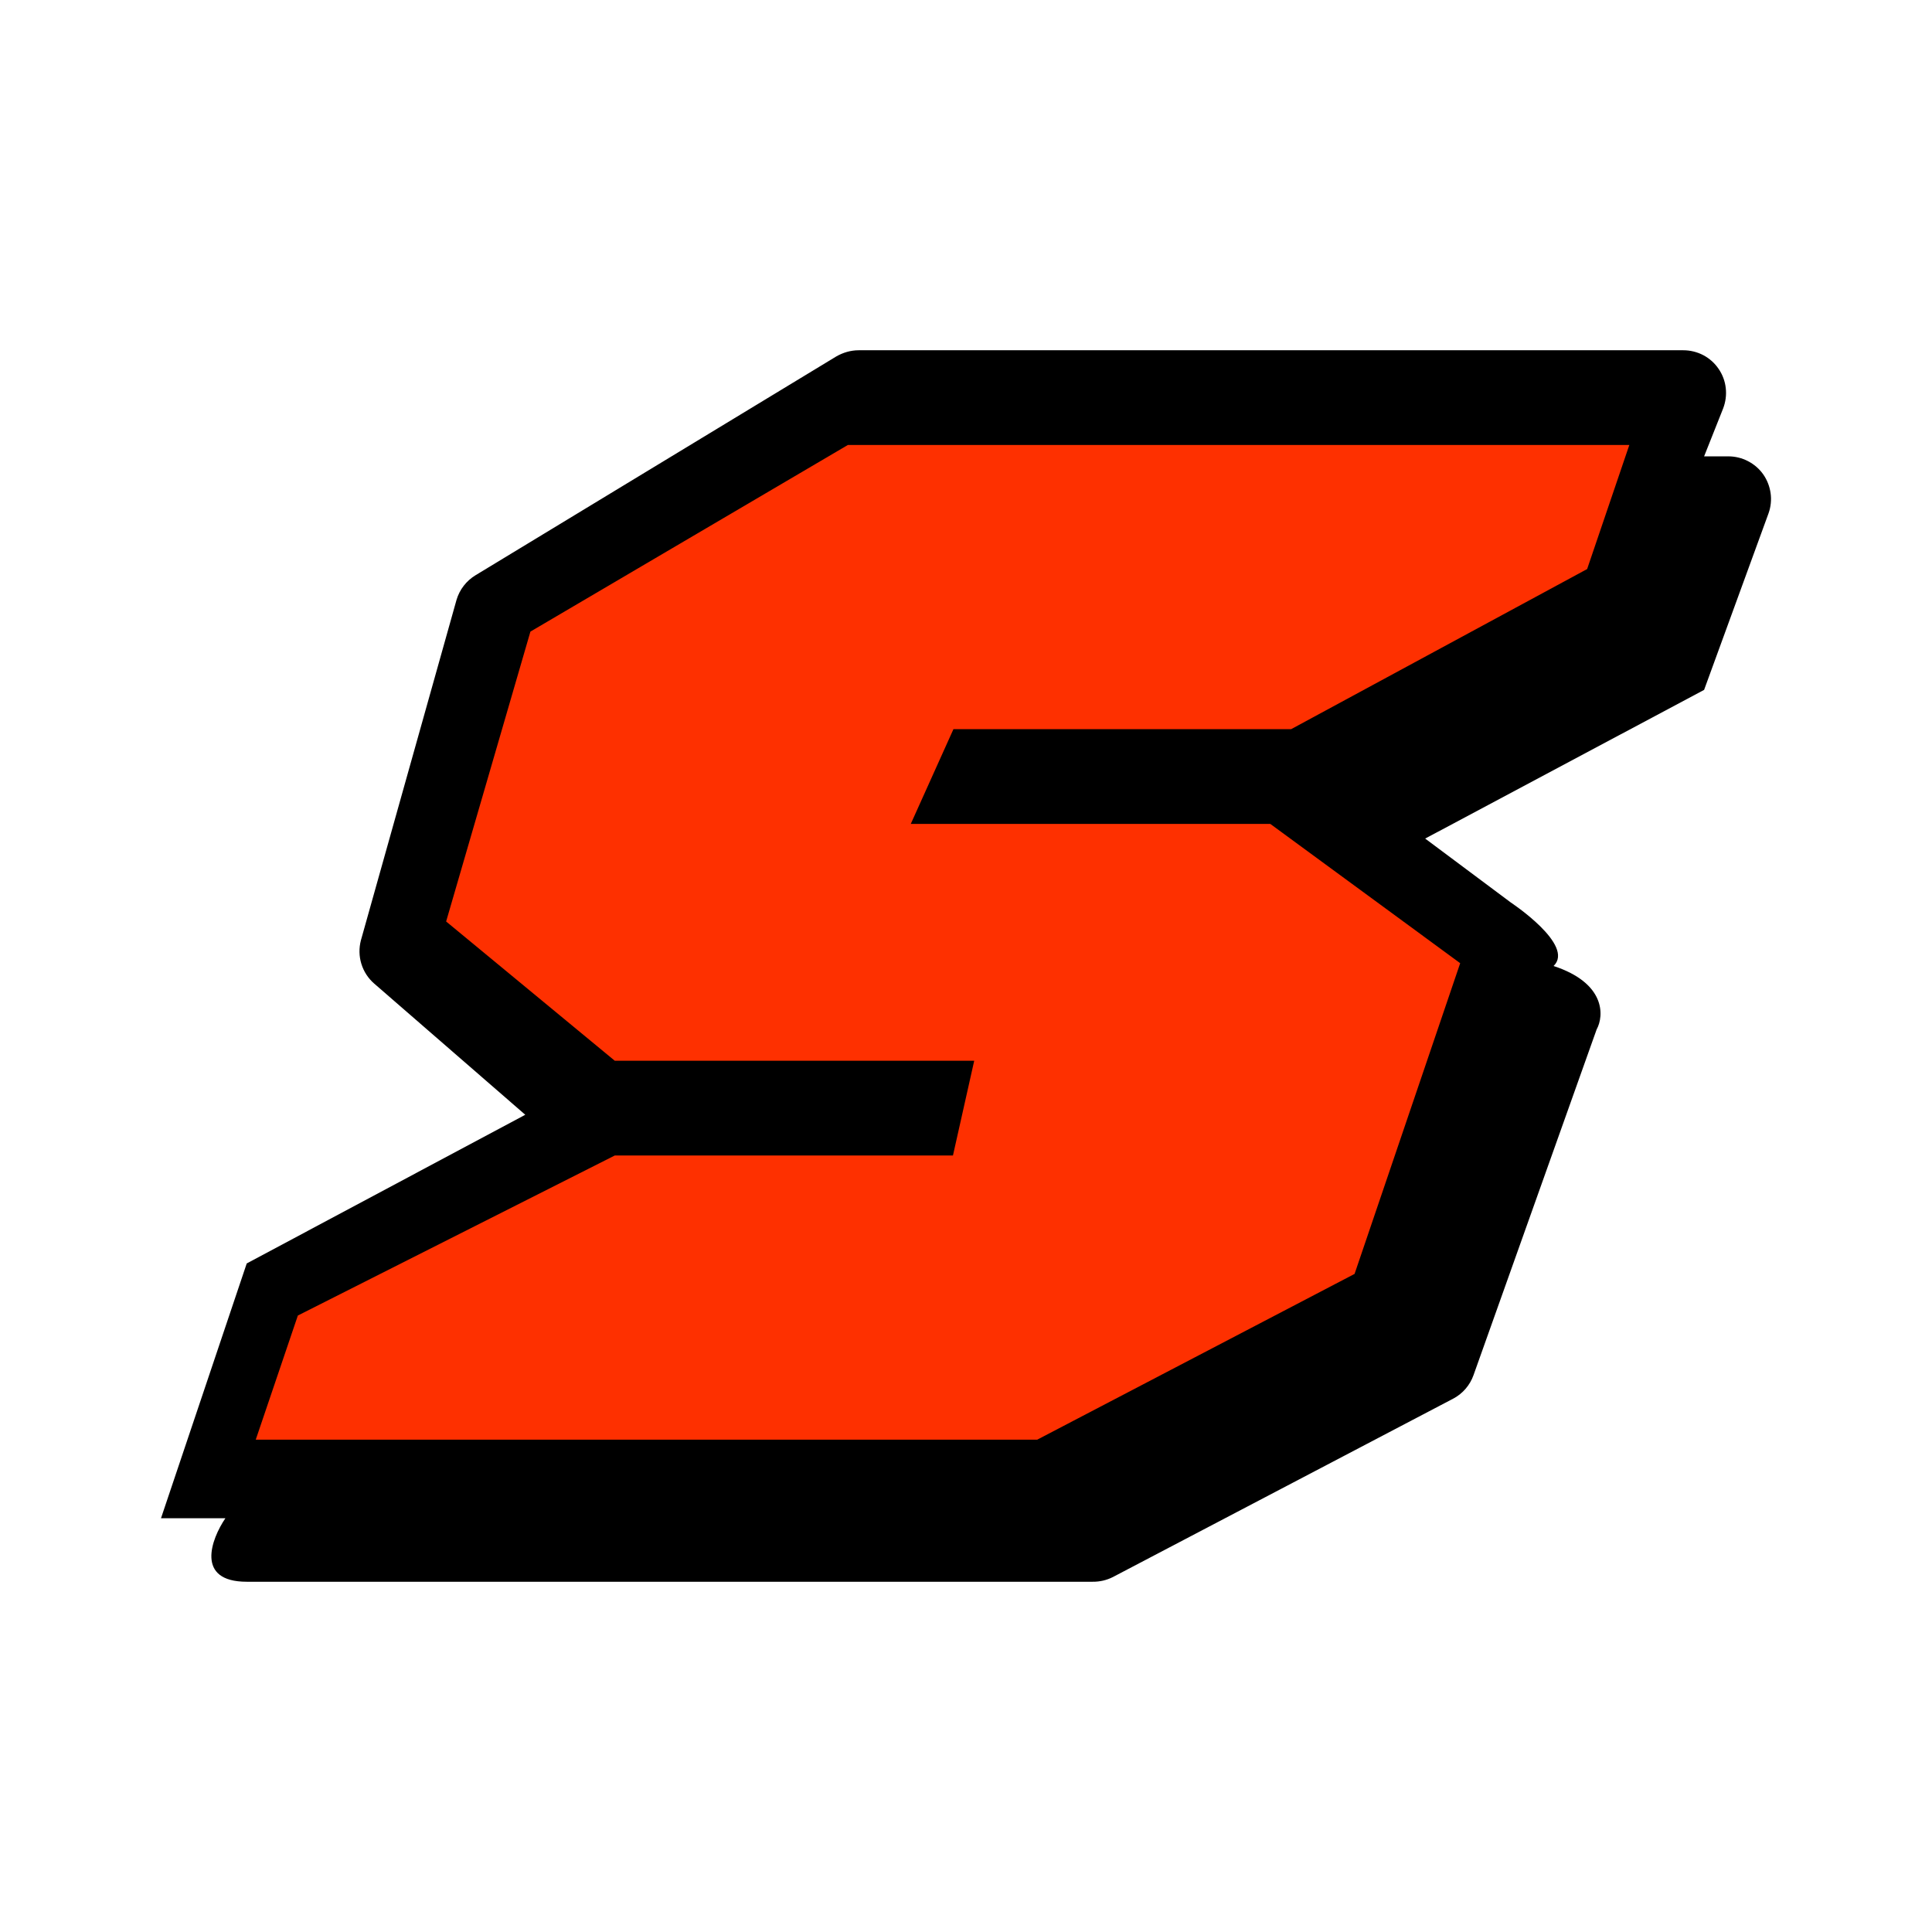 <svg width="24" height="24" viewBox="0 0 24 24" fill="none" xmlns="http://www.w3.org/2000/svg">
<path d="M3.065 19.649C2.424 19.649 2.624 19.119 2.8 18.86H2L3.065 15.695L6.525 13.848L4.648 12.218C4.573 12.153 4.518 12.068 4.489 11.973C4.46 11.879 4.458 11.778 4.483 11.682L5.671 7.452C5.709 7.324 5.793 7.215 5.907 7.146L10.39 4.427C10.473 4.38 10.567 4.351 10.667 4.351H20.911C20.997 4.351 21.082 4.372 21.159 4.412C21.235 4.452 21.301 4.511 21.349 4.582C21.398 4.653 21.429 4.736 21.438 4.821C21.448 4.907 21.436 4.994 21.405 5.075L21.169 5.669H21.47C21.554 5.669 21.638 5.689 21.713 5.728C21.789 5.767 21.854 5.823 21.903 5.892C21.952 5.962 21.983 6.042 21.995 6.126C22.007 6.21 21.998 6.295 21.97 6.375L21.169 8.57L17.704 10.417L18.769 11.212C18.769 11.212 19.569 11.741 19.299 12C19.946 12.212 19.928 12.618 19.834 12.788L18.304 17.084C18.26 17.207 18.172 17.31 18.057 17.372L13.826 19.59C13.748 19.63 13.661 19.65 13.573 19.649H3.065Z" fill="black"/>
<path d="M20.24 5.528H10.532L6.589 7.846L5.542 11.447L7.637 13.177H12.102L11.838 14.354H7.637L3.7 16.342L3.177 17.884H12.885L16.827 15.825L18.139 11.965L15.78 10.235H11.314L11.844 9.058H16.039L19.716 7.069L20.24 5.528Z" fill="#FE3000"/>
</svg>
